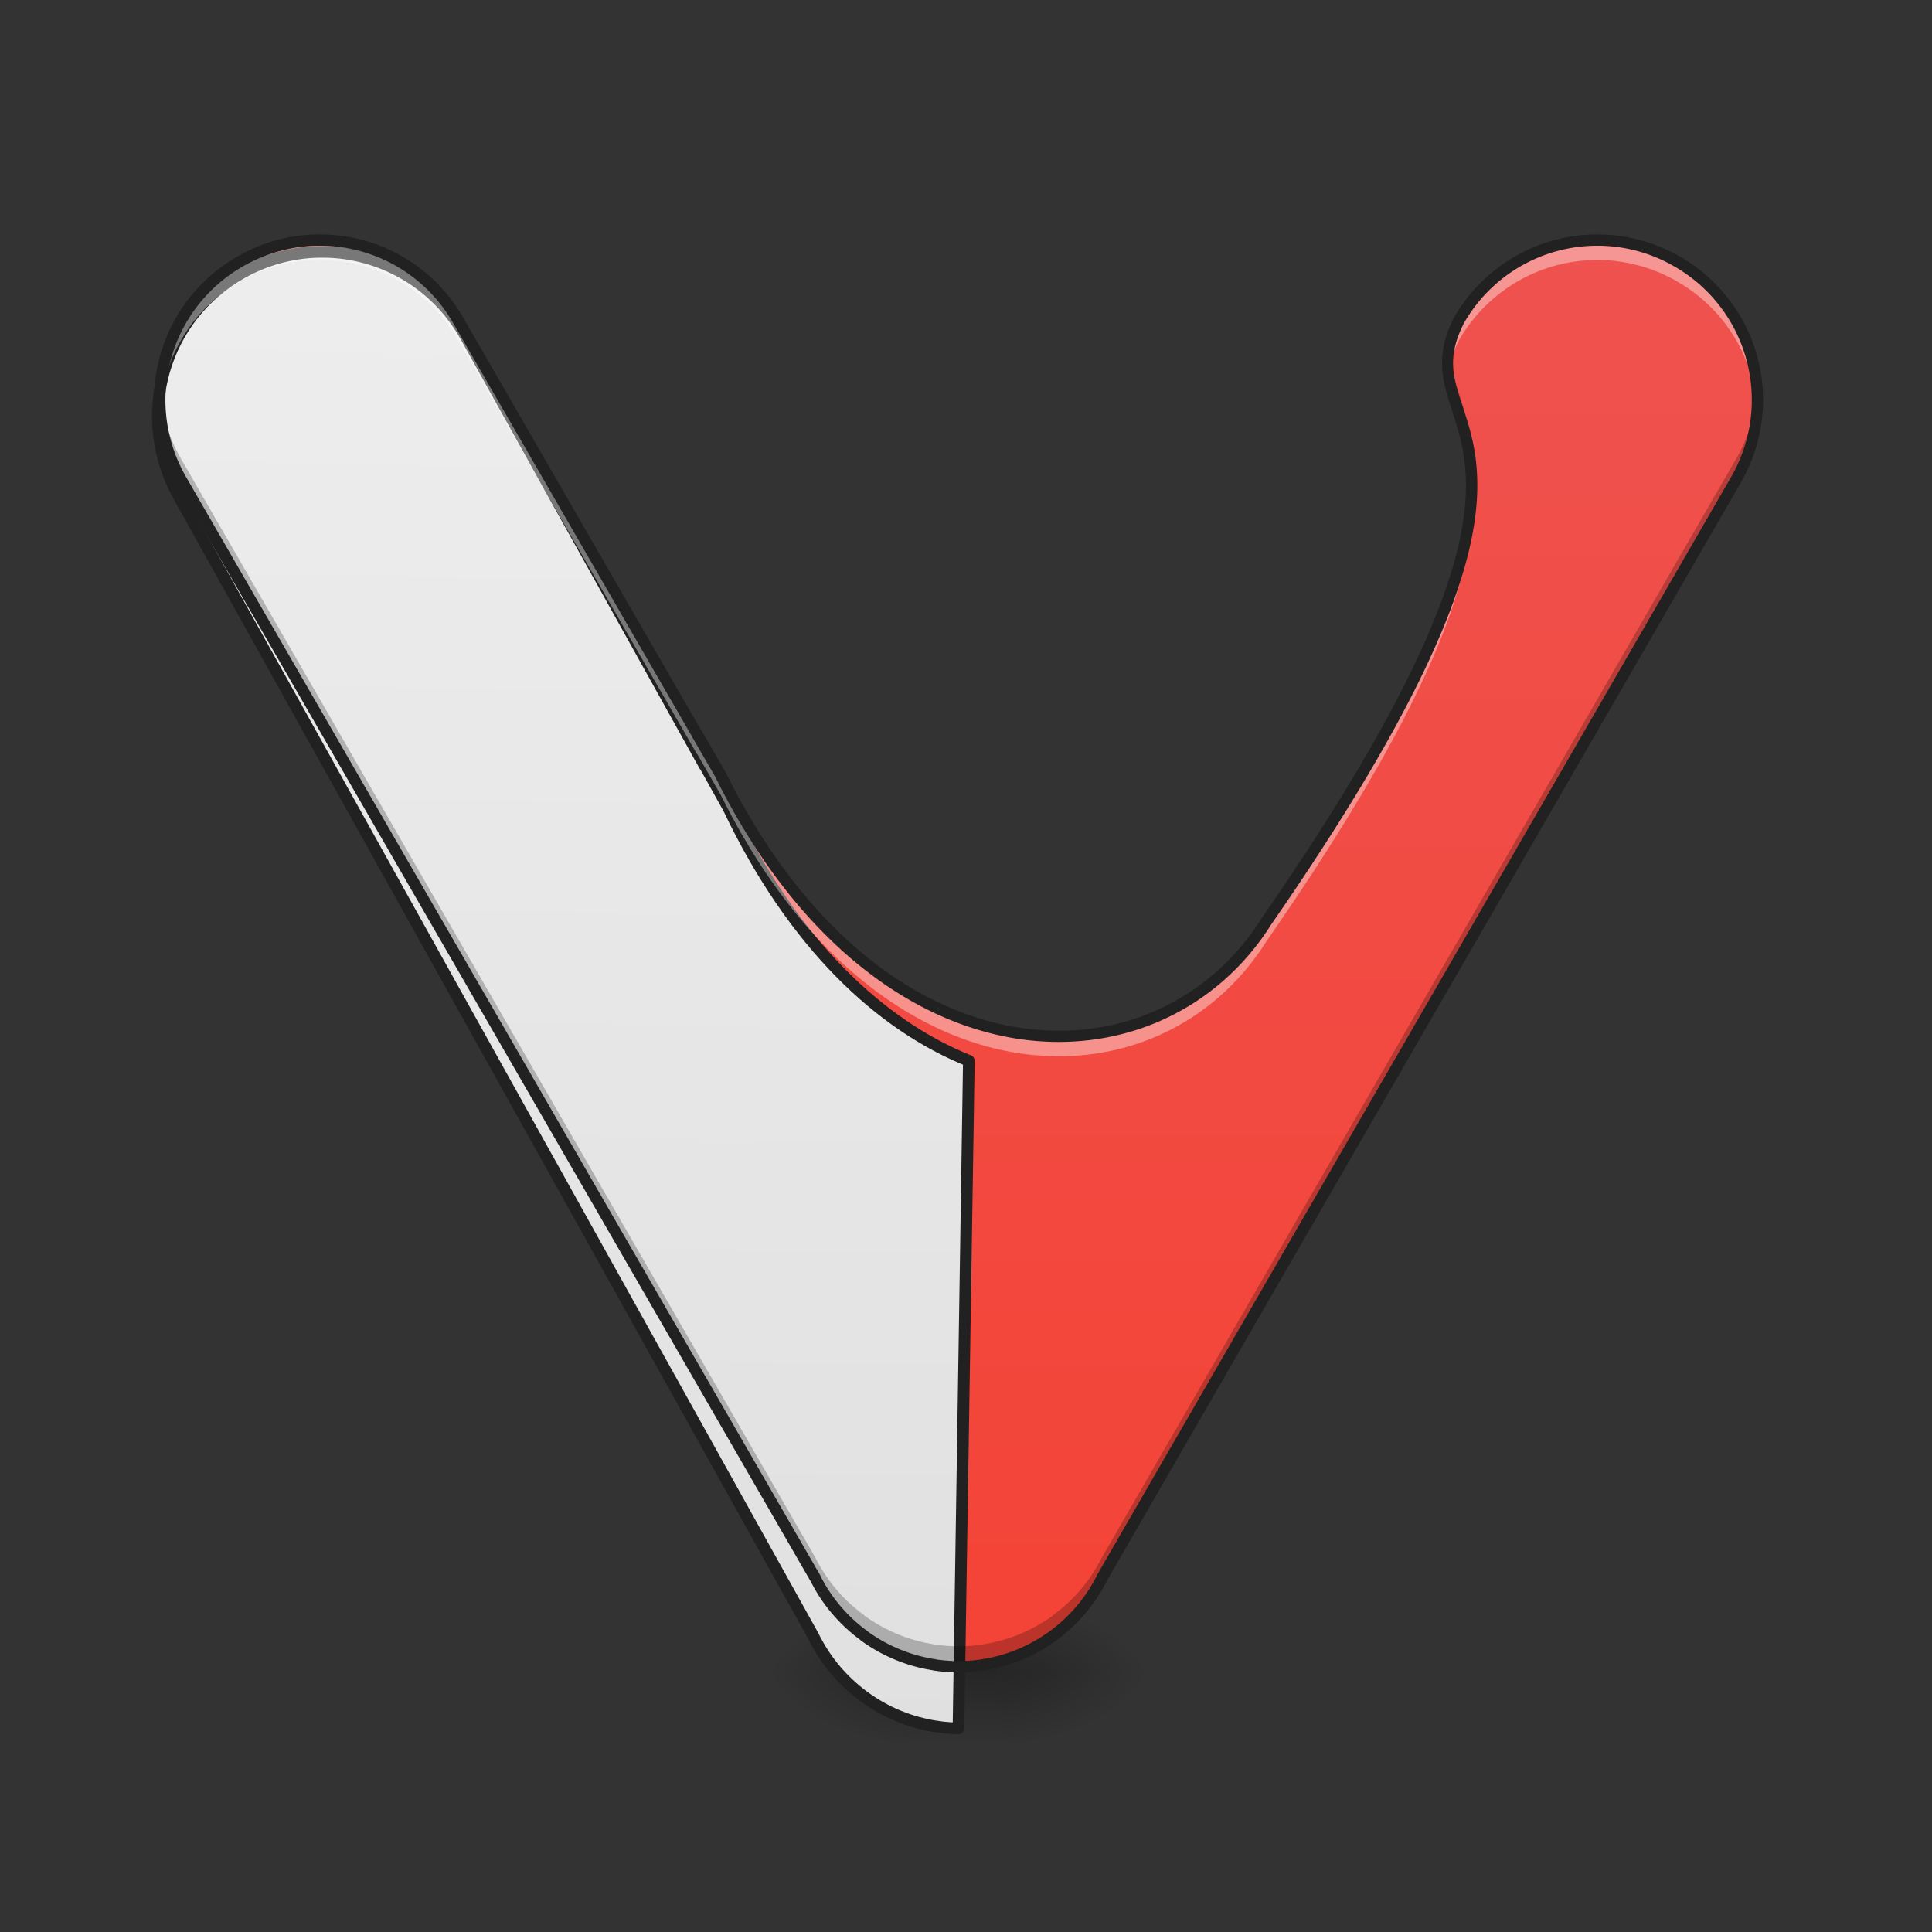<svg xmlns="http://www.w3.org/2000/svg" width="32pt" height="32pt" viewBox="0 0 32 32"><rect x="0" y="0" width="32" height="32" fill="#333333" stroke="none"/><defs><radialGradient id="a" gradientUnits="userSpaceOnUse" cx="450.909" cy="189.579" fx="450.909" fy="189.579" r="21.167" gradientTransform="matrix(0 -.078 -.141 0 42.87 63.265)"><stop offset="0" stop-opacity=".314"/><stop offset=".222" stop-opacity=".275"/><stop offset="1" stop-opacity="0"/></radialGradient><radialGradient id="b" gradientUnits="userSpaceOnUse" cx="450.909" cy="189.579" fx="450.909" fy="189.579" r="21.167" gradientTransform="matrix(0 .078 .141 0 -11.116 -7.858)"><stop offset="0" stop-opacity=".314"/><stop offset=".222" stop-opacity=".275"/><stop offset="1" stop-opacity="0"/></radialGradient><radialGradient id="c" gradientUnits="userSpaceOnUse" cx="450.909" cy="189.579" fx="450.909" fy="189.579" r="21.167" gradientTransform="matrix(0 -.078 .141 0 -11.116 63.265)"><stop offset="0" stop-opacity=".314"/><stop offset=".222" stop-opacity=".275"/><stop offset="1" stop-opacity="0"/></radialGradient><radialGradient id="d" gradientUnits="userSpaceOnUse" cx="450.909" cy="189.579" fx="450.909" fy="189.579" r="21.167" gradientTransform="matrix(0 .078 -.141 0 42.87 -7.858)"><stop offset="0" stop-opacity=".314"/><stop offset=".222" stop-opacity=".275"/><stop offset="1" stop-opacity="0"/></radialGradient><linearGradient id="e" gradientUnits="userSpaceOnUse" x1="255.323" y1="233.5" x2="255.323" y2="254.667" gradientTransform="matrix(.013 0 0 .062 12.465 13.108)"><stop offset="0" stop-opacity=".275"/><stop offset="1" stop-opacity="0"/></linearGradient><linearGradient id="f" gradientUnits="userSpaceOnUse" x1="254" y1="233.5" x2="254" y2="-168.667" gradientTransform="matrix(.062 0 0 .062 0 13.439)"><stop offset="0" stop-color="#f44336"/><stop offset="1" stop-color="#ef5350"/></linearGradient><linearGradient id="g" gradientUnits="userSpaceOnUse" x1="254" y1="233.5" x2="254" y2="-168.667" gradientTransform="matrix(3.78 0 0 3.78 0 812.598)"><stop offset="0" stop-color="#e0e0e0"/><stop offset="1" stop-color="#eee"/></linearGradient></defs><path d="M16.54 27.703h2.644V26.38h-2.645zm0 0" fill="url(#a)"/><path d="M15.215 27.703H12.57v1.324h2.645zm0 0" fill="url(#b)"/><path d="M15.215 27.703H12.57V26.38h2.645zm0 0" fill="url(#c)"/><path d="M16.54 27.703h2.644v1.324h-2.645zm0 0" fill="url(#d)"/><path d="M15.215 27.371h1.324v1.656h-1.324zm0 0" fill="url(#e)"/><path d="M5.29 3.977c-.45 0-.903.117-1.317.355a2.642 2.642 0 0 0-.97 3.617l10.505 18.196c.18.355.437.675.773.925.008.004.016.012.024.016s.011.012.02.016c.308.226.663.378 1.03.453h.004l.059.011h.008c.015.004.031.008.05.008.004 0 .008.004.016.004.012 0 .028.004.043.004a.042.042 0 0 0 .02.004c.015 0 .027.004.039.004.008 0 .02.004.027.004.012 0 .024 0 .035.004h.028c.011 0 .027.004.039.004h.027c.012 0 .023.003.035.003h.188c.011-.003.023-.003.035-.003h.027c.012 0 .024-.004.035-.004h.028c.011-.004.023-.004.035-.004.008 0 .02-.004.027-.004.012 0 .027-.004.04-.004.007 0 .01 0 .019-.004.015 0 .031-.004.043-.004.008 0 .011-.004.015-.004.02 0 .035-.004.051-.008h.008l.059-.011h.003a2.624 2.624 0 0 0 1.032-.453c.008-.004.015-.012.02-.016.007-.004.015-.012.023-.016.336-.254.593-.57.773-.925L28.75 7.949c.734-1.27.3-2.883-.969-3.617a2.641 2.641 0 0 0-3.613.969c-1.016 1.984 2.625 1.566-3.191 9.96-1.793 2.848-6.422 2.848-9.036-2.421l-.394-.684h-.004L7.586 5.301a2.64 2.64 0 0 0-2.297-1.324zm0 0" fill="url(#f)"/><path d="M319.812 240.45c-27.163 0-54.562 7.085-79.599 21.494-76.764 44.405-102.982 141.954-58.577 218.719l635.136 1100.21c10.866 21.494 26.455 40.626 46.768 55.979.472.236.944.708 1.417.944.472.237.708.709 1.18.945 18.66 13.7 40.154 22.911 62.357 27.4h.236l3.543.708h.473c.944.236 1.89.472 3.07.472.236 0 .473.236.945.236.709 0 1.653.237 2.598.237.473.236.945.236 1.181.236.945 0 1.654.236 2.362.236.473 0 1.181.236 1.654.236.708 0 1.417 0 2.125.236h1.654c.708 0 1.653.237 2.362.237h1.653c.709 0 1.417.236 2.126.236h5.433v-650.49c-86.213-33.067-172.661-110.54-237.852-242.338l-23.856-41.335h-.236L458.696 320.521c-29.76-51.492-83.614-80.308-138.884-80.072zm0 0" transform="rotate(.891) scale(.017)" fill="url(#g)" stroke-width="11.339" stroke-linecap="square" stroke-linejoin="round" stroke="#212121"/><path d="M5.29 3.977c-.45 0-.903.117-1.317.355a2.64 2.64 0 0 0-1.32 2.457c.05-.855.519-1.664 1.32-2.125a2.64 2.64 0 0 1 1.316-.36c.914 0 1.805.473 2.297 1.329l3.957 6.855h.004l.394.684c2.614 5.27 7.243 5.27 9.036 2.418 2.91-4.2 3.453-6.195 3.394-7.387-.055 1.227-.738 3.223-3.394 7.059-1.793 2.847-6.422 2.847-9.036-2.422l-.394-.684h-.004L7.586 5.301a2.64 2.64 0 0 0-2.297-1.324zm21.175 0A2.64 2.64 0 0 0 24.168 5.3c-.176.347-.211.62-.18.879.02-.164.075-.344.18-.547a2.638 2.638 0 0 1 3.613-.969c.801.461 1.27 1.27 1.32 2.125a2.64 2.64 0 0 0-1.32-2.457 2.635 2.635 0 0 0-1.316-.355zm0 0" fill="#fff" fill-opacity=".392"/><path d="M23.988 5.848c-.086.636.336 1.078.383 2.023.047-.988-.316-1.476-.383-2.023zm-21.336.605a2.617 2.617 0 0 0 .352 1.496l10.504 18.196c.18.355.437.671.773.925.008.004.016.012.024.016s.011.012.02.016c.308.226.663.378 1.03.453h.004l.059.011h.008c.015.004.031.008.05.008.004 0 .008.004.016.004.012 0 .028.004.043.004a.042.042 0 0 0 .02.004c.015 0 .027.004.039.004.008 0 .02.004.027.004.012 0 .024 0 .035.004h.028c.011 0 .027.004.039.004h.027c.012 0 .023.003.035.003h.188c.011 0 .023-.003.035-.003h.027c.012 0 .024-.004.035-.004h.028c.011-.004.023-.004.035-.004.008 0 .02-.004.027-.004.012 0 .027-.004.04-.004.007 0 .01 0 .019-.004.015 0 .031-.004.043-.004.008 0 .011-.004.015-.004.02 0 .035-.004.051-.008h.008l.059-.011h.003a2.624 2.624 0 0 0 1.032-.453c.008-.004.015-.012.02-.016.007-.004.015-.012.023-.016.336-.254.593-.57.773-.925L28.75 7.949c.273-.472.387-.992.352-1.496-.024.395-.137.79-.352 1.156L18.246 25.805a2.622 2.622 0 0 1-.797.941c-.004.008-.012.012-.02.02a2.674 2.674 0 0 1-1.03.449h-.004l-.06.012h-.007a1.027 1.027 0 0 1-.05.011h-.016c-.012.004-.028.004-.043.008h-.02c-.012.004-.027.004-.039.004-.008.004-.02.004-.027.004-.012.004-.024.004-.035.004-.008 0-.02 0-.028.004h-.035c-.012 0-.02 0-.027.004h-.258c-.012-.004-.02-.004-.027-.004h-.04c-.007-.004-.019-.004-.027-.004-.011 0-.023 0-.035-.004-.008 0-.02 0-.027-.004-.012 0-.024 0-.04-.004h-.019c-.015-.004-.031-.004-.043-.008h-.015a1.027 1.027 0 0 1-.051-.011h-.008l-.059-.012h-.004a2.674 2.674 0 0 1-1.03-.45c-.009-.007-.012-.011-.02-.019a2.622 2.622 0 0 1-.797-.941L3.004 7.609a2.633 2.633 0 0 1-.352-1.156zm0 0" fill-opacity=".235"/><path d="M5.29 3.883c-.466 0-.935.12-1.364.37a2.732 2.732 0 0 0-1.004 3.743l10.504 18.195v-.003c.183.367.453.695.8.957l.02.015c.008.008.016.012.024.02.32.23.687.39 1.066.465h.004c.023.007.043.007.062.011 0 0 .004.004.008.004.016 0 .035.004.05.008.005 0 .013 0 .017.004.015 0 .03.004.046.004.008 0 .012.004.02.004.016 0 .027.004.039.004s.02.003.031.003c.012 0 .024 0 .035.004h.032c.011 0 .023.004.035.004h.027a.12.12 0 0 1 .04.004h.191c.011-.004.023-.004.039-.004h.027c.012 0 .023-.004.04-.004h.026c.012-.003.024-.003.036-.003.011 0 .02-.004.03-.004.013 0 .024-.004.04-.004.008 0 .016-.004.02-.004.015 0 .03-.004.046-.004.008-.004.012-.004.016-.004a.23.23 0 0 1 .055-.008l.004-.004c.02-.004.039-.004.058-.008h.004c.004-.003.004-.003 0-.003.387-.075.75-.235 1.07-.465.008-.008.016-.012.024-.02.004-.004.012-.008.023-.015.344-.262.614-.59.801-.957l-.004.003L28.832 7.996a2.734 2.734 0 0 0-1-3.742 2.736 2.736 0 0 0-3.746 1c-.266.52-.227.906-.117 1.285.11.383.281.762.308 1.344.055 1.156-.476 3.133-3.379 7.324-.878 1.398-2.441 2.094-4.117 1.797-1.672-.297-3.46-1.59-4.758-4.203 0-.004 0-.004-.003-.008l-.395-.684a.008.008 0 0 0-.008-.007L7.668 5.254a2.731 2.731 0 0 0-2.379-1.371zm0 .187a2.54 2.54 0 0 1 2.214 1.278l3.96 6.855c0 .004.005.008.005.012l.39.672-.004-.004c1.317 2.656 3.153 3.996 4.895 4.305 1.742.308 3.39-.422 4.305-1.875 2.91-4.204 3.468-6.215 3.41-7.442-.027-.613-.211-1.023-.317-1.383-.105-.36-.14-.668.102-1.14a2.544 2.544 0 0 1 3.484-.934 2.548 2.548 0 0 1 .938 3.488L18.164 26.098v.004a2.56 2.56 0 0 1-.77.91 2.553 2.553 0 0 1-1.016.45c-.003-.001-.003.003 0-.001l-.058.012h-.008c-.015.004-.03.007-.046.007-.008.004-.012.004-.016.004-.016.004-.027.004-.043.008h-.02c-.011.004-.023.004-.035.004-.011.004-.02.004-.027.004-.012 0-.023.004-.035.004h-.027c-.012.004-.024.004-.036.004H16c-.008 0-.02 0-.031.004h-.183c-.013 0-.024-.004-.032-.004h-.027c-.012 0-.024 0-.036-.004h-.027c-.012 0-.023-.004-.035-.004-.008 0-.016 0-.024-.004-.015 0-.027 0-.039-.004h-.02c-.015-.004-.026-.004-.042-.008-.004 0-.008 0-.012-.004-.02 0-.035-.003-.05-.007h-.008l-.055-.012h-.004a2.578 2.578 0 0 1-.996-.434c-.004-.004-.012-.011-.02-.015-.007-.008-.015-.012-.02-.016a2.57 2.57 0 0 1-.75-.894v-.004L3.083 7.902a2.548 2.548 0 0 1 .938-3.488c.402-.23.84-.344 1.27-.344zm0 0" fill="#212121"/></svg>